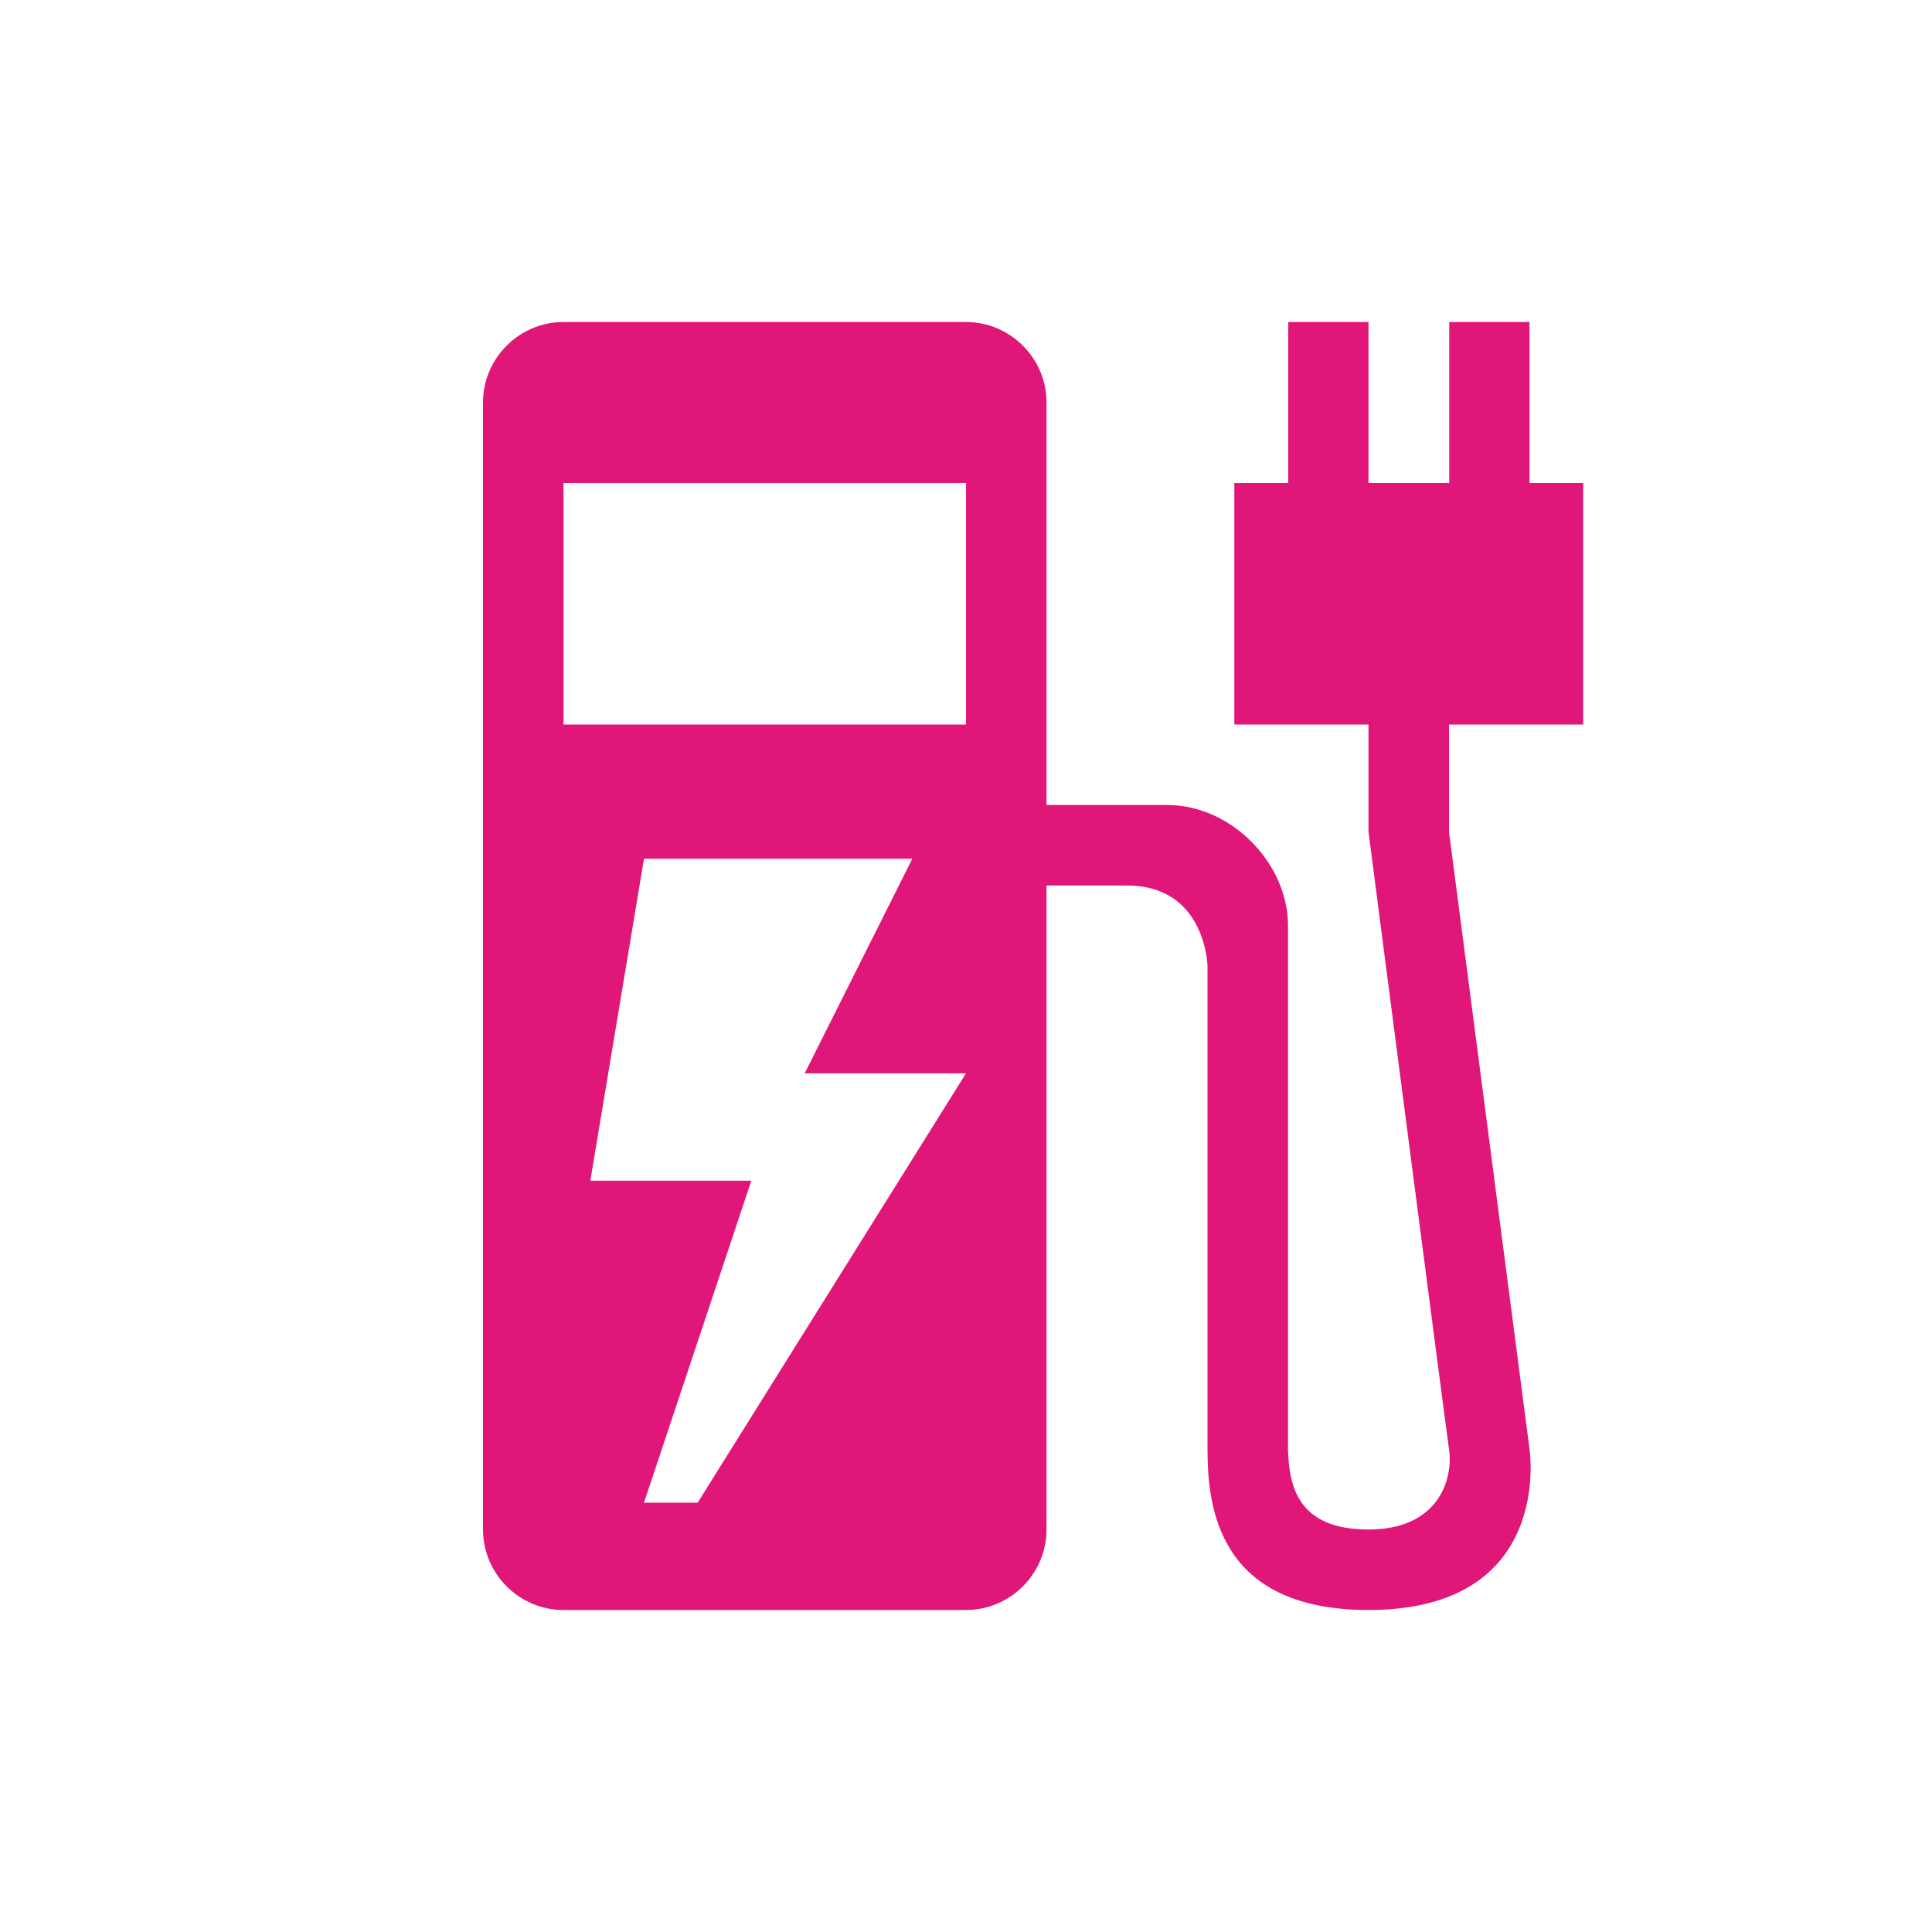 <?xml version="1.0" encoding="iso-8859-1"?>
<!-- Generator: Adobe Illustrator 20.1.0, SVG Export Plug-In . SVG Version: 6.00 Build 0)  -->
<svg version="1.1" xmlns="http://www.w3.org/2000/svg" xmlns:xlink="http://www.w3.org/1999/xlink" x="0px" y="0px"
	 viewBox="0 0 108 108" style="enable-background:new 0 0 108 108;" xml:space="preserve">
<g id="Charge_x5F_Point_x5F_Menu">
	<circle style="opacity:0;fill:#FFFFFF;" cx="54" cy="54" r="54"/>
	<path style="fill:#E01678;" d="M88.5,40.5V27h-3v-9h-4.486v9H76.5v-9h-4.486v9H69v13.5h7.5v6c0,0,4.25,32.75,4.5,34.5
		c0.25,1.75-0.625,4.5-4.5,4.5c-3.938,0-4.448-2.395-4.5-4.5c0,0,0-25.125,0-29.25c0-3.516-3.188-6.75-6.75-6.75H58.5V22.5
		c0-2.475-2.025-4.5-4.5-4.5H31.5c-2.475,0-4.5,2.025-4.5,4.5v63c0,2.475,2.025,4.5,4.5,4.5H54c2.475,0,4.5-2.025,4.5-4.5v-36
		c1.386,0,2.952,0,4.5,0c4.41,0,4.5,4.5,4.5,4.5s0,25.736,0,27c0,3.188,0.553,9,9,9c10.406,0,9-9,9-9L81,46.5v-6H88.5z M39,84h-3
		l6-18h-9l3-18h15l-6.018,12H54L39,84z M54,40.5H31.5V27H54V40.5z"/>
</g>
<g id="Layer_1">
</g>
</svg>
